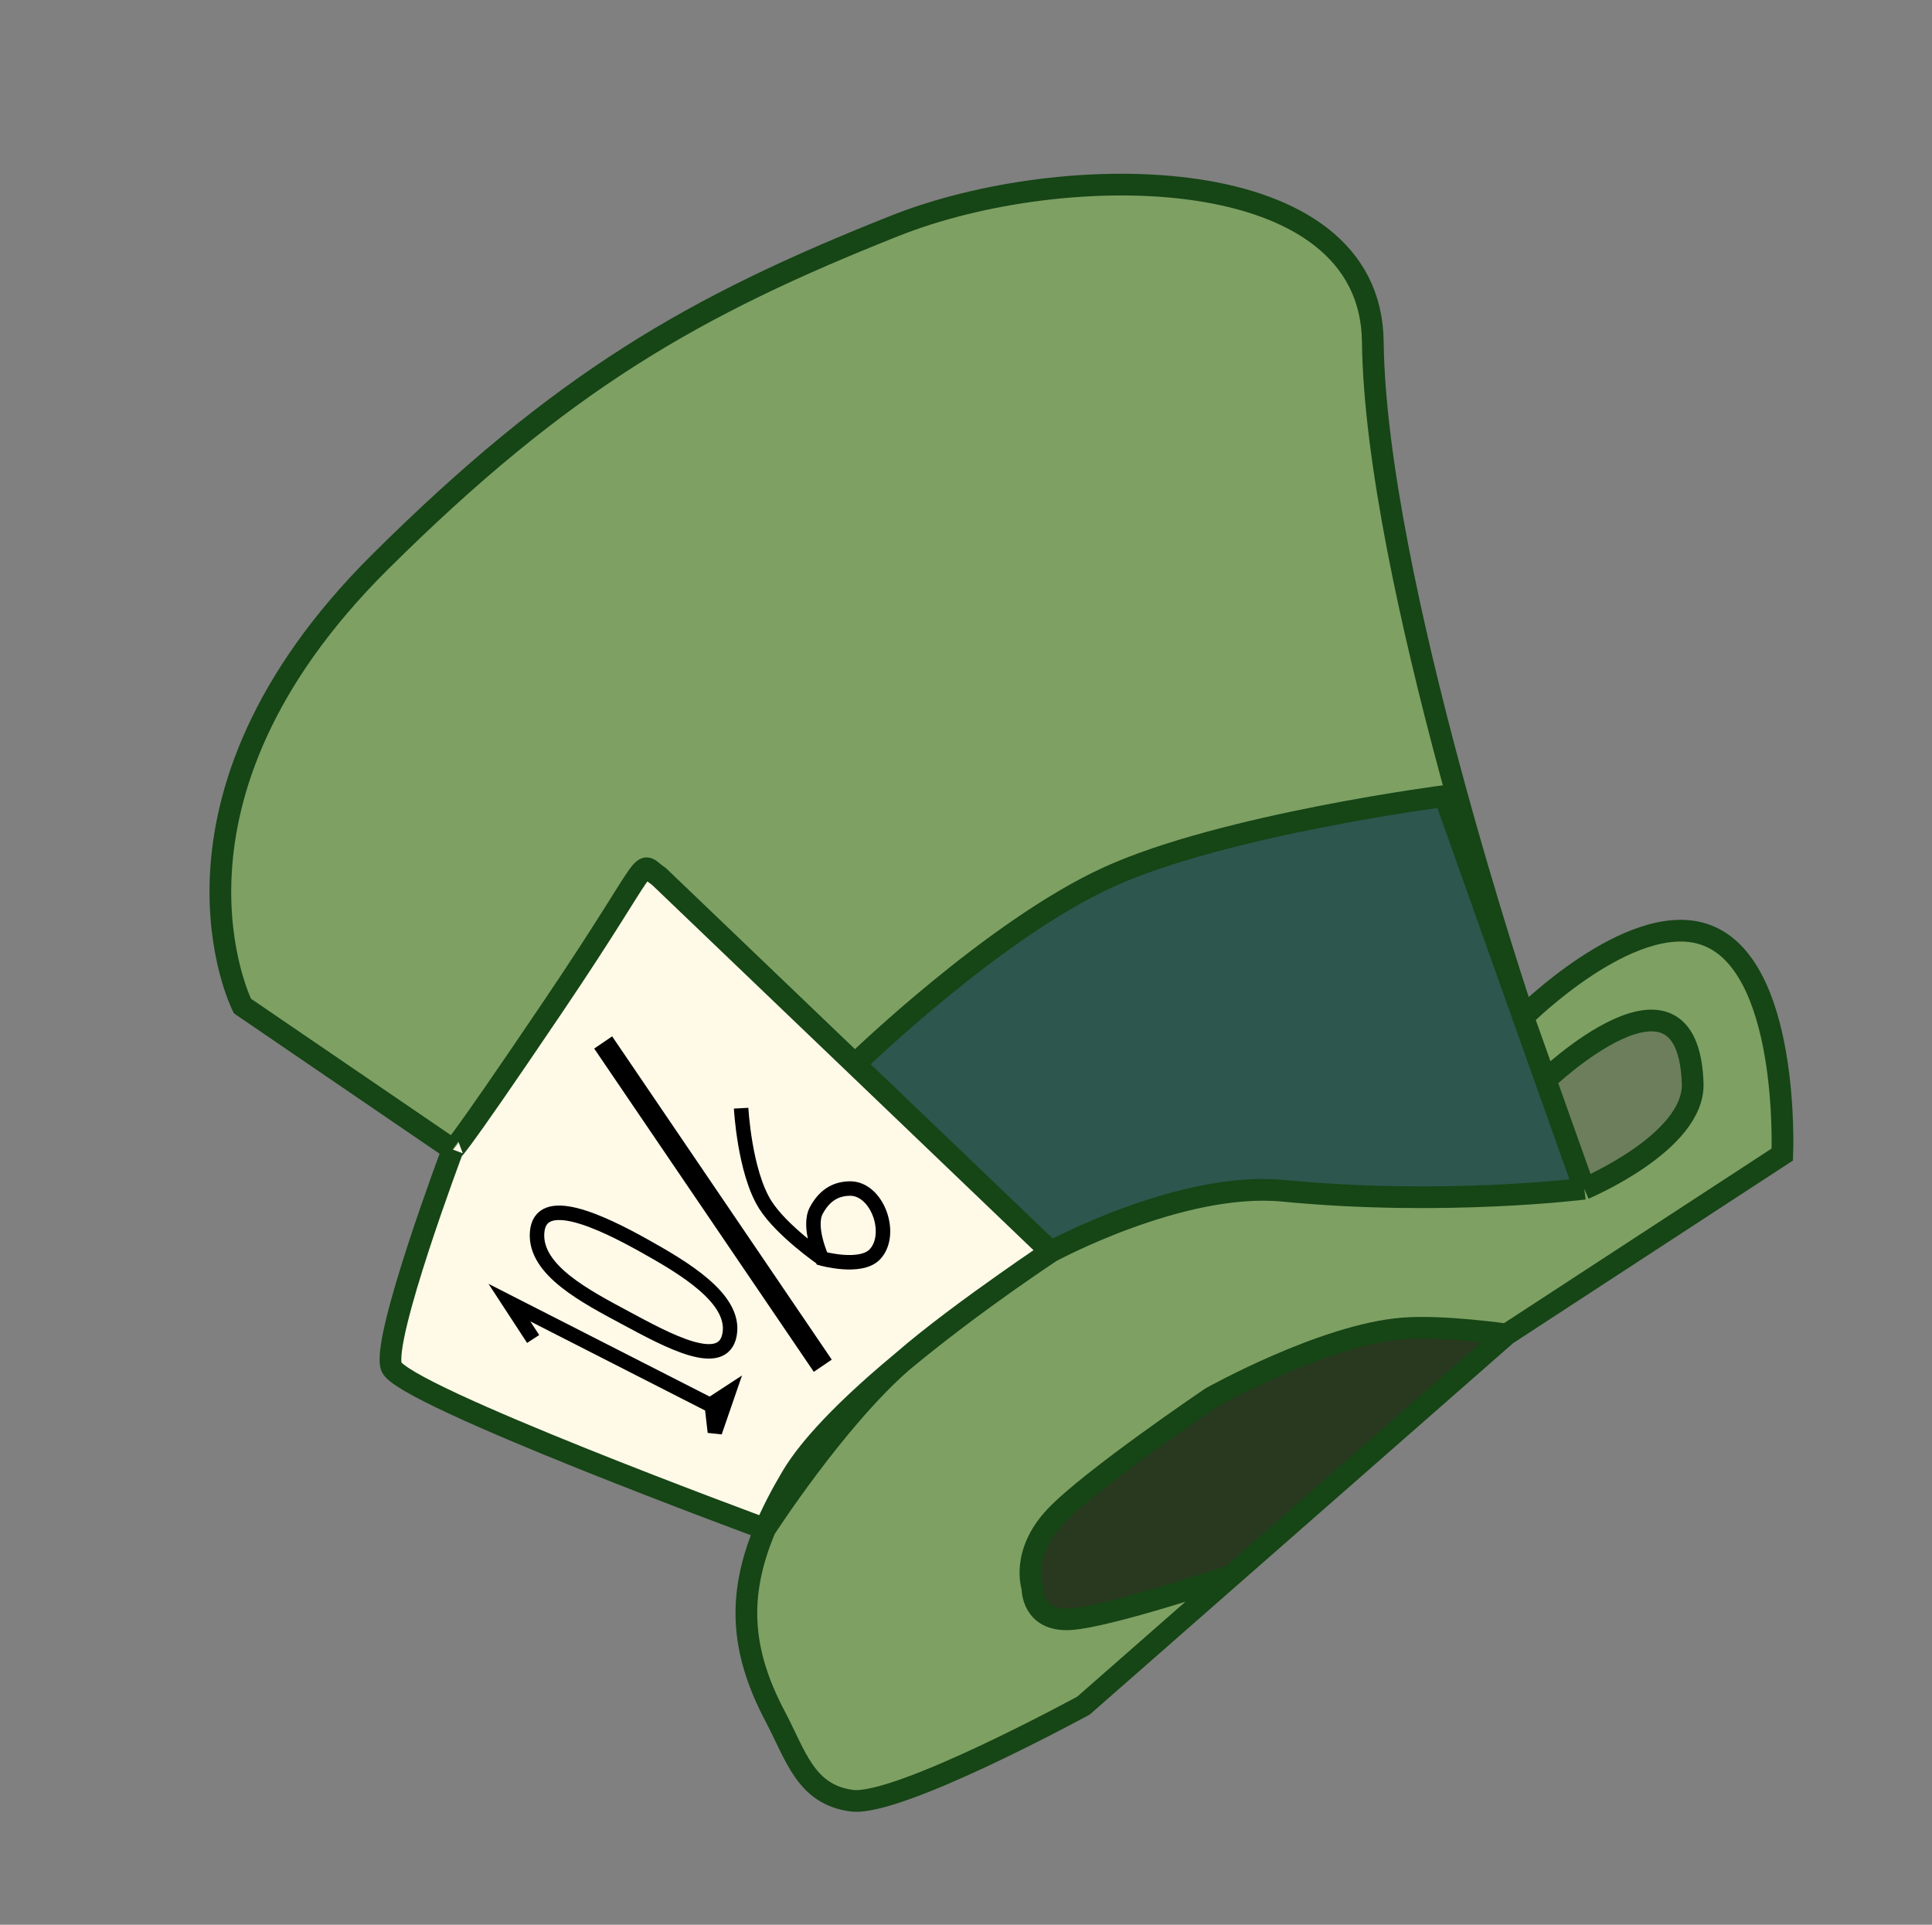 <svg width="267" height="266" viewBox="0 0 267 266" fill="none" xmlns="http://www.w3.org/2000/svg">
<rect x="0" y="0" width="267" height="266" fill="#808080" stroke="none"/>
<path d="M33.497 139.028L62.564 158.867C62.564 158.867 61.916 160.618 76.488 139.033C91.061 117.448 87.918 119.036 91.087 121.148L118.153 147.069C118.153 147.069 137.303 128.439 153.216 121.202C169.128 113.966 199.645 110.008 199.645 110.008L213.603 149.261C213.603 149.261 233.283 130.447 233.926 149.73C234.198 157.882 218.944 164.283 218.944 164.283C218.944 164.283 199.644 166.729 177.337 164.569C163.253 163.205 145.219 172.991 145.219 172.991C145.219 172.991 142.56 174.757 138.95 177.301C135.029 180.083 129.772 183.963 124.688 188.189C115.461 196.223 105.733 211.298 105.733 211.298C101.898 220.415 102.299 228.079 107.145 237.243C110.011 242.663 111.327 248.01 117.709 248.857C124.092 249.705 149.735 235.719 149.735 235.719L170.238 217.733C170.238 217.733 153.291 223.444 147.91 223.775C142.53 224.105 142.683 219.424 142.683 219.424C142.683 219.424 141.014 214.734 145.831 209.609C150.647 204.484 167.349 193.178 167.349 193.178C167.349 193.178 182.928 184.439 193.931 183.592C199.499 183.164 208.207 184.426 208.207 184.426L246.311 159.559C246.311 159.559 247.438 132.877 235.376 129.081C225.209 125.88 210.579 140.487 210.579 140.487C210.579 140.487 190.095 79.821 189.721 47.227C189.431 21.977 147.2 21.877 123.727 31.186C95.743 42.283 77.564 52.796 52.544 77.64C19.213 110.735 33.497 139.028 33.497 139.028Z" fill="#7EA063"/>
<path d="M118.153 147.069L145.219 172.991C145.219 172.991 163.253 163.205 177.337 164.569C199.644 166.729 218.944 164.283 218.944 164.283L213.603 149.261L199.645 110.008C199.645 110.008 169.128 113.966 153.216 121.202C137.303 128.439 118.153 147.069 118.153 147.069Z" fill="#2D564E"/>
<path d="M213.603 149.261L218.944 164.283C218.944 164.283 234.198 157.882 233.926 149.73C233.283 130.447 213.603 149.261 213.603 149.261Z" fill="#6C7E5C"/>
<path d="M170.238 217.733L208.207 184.426C208.207 184.426 199.499 183.164 193.931 183.592C182.928 184.439 167.349 193.178 167.349 193.178C167.349 193.178 150.647 204.484 145.831 209.609C141.014 214.734 142.683 219.424 142.683 219.424C142.683 219.424 142.53 224.105 147.91 223.775C153.291 223.444 170.238 217.733 170.238 217.733Z" fill="#29391F"/>
<path d="M91.087 121.148C87.918 119.036 91.061 117.448 76.488 139.033C61.916 160.618 62.564 158.867 62.564 158.867C62.564 158.867 52.739 184.981 54.088 188.878C55.436 192.774 105.733 211.298 105.733 211.298C106.694 209.012 107.921 206.635 109.411 204.121C112.303 199.241 118.362 193.447 124.688 188.189C128.82 184.592 134.581 180.378 138.95 177.301C142.692 174.645 145.219 172.991 145.219 172.991L118.153 147.069L91.087 121.148Z" fill="#FFF9E8"/>
<path d="M62.564 158.867L33.497 139.028C33.497 139.028 19.213 110.735 52.544 77.64C77.564 52.796 95.743 42.283 123.727 31.186C147.2 21.877 189.431 21.977 189.721 47.227C190.095 79.821 210.579 140.487 210.579 140.487C210.579 140.487 225.209 125.88 235.376 129.081C247.438 132.877 246.311 159.559 246.311 159.559L208.207 184.426M62.564 158.867C62.564 158.867 52.739 184.981 54.088 188.878C55.436 192.774 105.733 211.298 105.733 211.298M62.564 158.867C62.564 158.867 61.916 160.618 76.488 139.033C91.061 117.448 87.918 119.036 91.087 121.148L118.153 147.069M145.219 172.991L118.153 147.069M145.219 172.991C145.219 172.991 163.253 163.205 177.337 164.569C199.644 166.729 218.944 164.283 218.944 164.283M145.219 172.991C145.219 172.991 142.56 174.757 138.95 177.301M145.219 172.991C145.219 172.991 142.692 174.645 138.95 177.301M208.207 184.426L170.238 217.733M208.207 184.426C208.207 184.426 199.499 183.164 193.931 183.592C182.928 184.439 167.349 193.178 167.349 193.178C167.349 193.178 150.647 204.484 145.831 209.609C141.014 214.734 142.683 219.424 142.683 219.424C142.683 219.424 142.53 224.105 147.91 223.775C153.291 223.444 170.238 217.733 170.238 217.733M109.411 204.121C107.921 206.635 106.694 209.012 105.733 211.298M109.411 204.121C114.627 195.318 130.15 183.544 138.95 177.301M109.411 204.121C112.303 199.241 118.362 193.447 124.688 188.189M170.238 217.733L149.735 235.719C149.735 235.719 124.092 249.705 117.709 248.857C111.327 248.01 110.011 242.663 107.145 237.243C102.299 228.079 101.898 220.415 105.733 211.298M118.153 147.069C118.153 147.069 137.303 128.439 153.216 121.202C169.128 113.966 199.645 110.008 199.645 110.008L213.603 149.261M218.944 164.283L213.603 149.261M218.944 164.283C218.944 164.283 234.198 157.882 233.926 149.73C233.283 130.447 213.603 149.261 213.603 149.261M105.733 211.298C105.733 211.298 115.461 196.223 124.688 188.189M124.688 188.189C129.772 183.963 135.029 180.083 138.95 177.301M124.688 188.189C128.82 184.592 134.581 180.378 138.95 177.301" stroke="#164516" stroke-width="3"/>
<line x1="83.358" y1="144.07" x2="113.707" y2="188.746" stroke="black" stroke-width="3"/>
<path d="M102.423 153.155C102.423 153.155 102.889 161.96 105.759 166.501C108.011 170.065 113.591 173.928 113.591 173.928M113.591 173.928C113.591 173.928 119.008 175.44 120.947 173.307C123.498 170.502 121.221 164.191 117.43 164.258C115.283 164.296 113.854 165.379 112.824 167.264C111.568 169.563 113.591 173.928 113.591 173.928Z" stroke="black" stroke-width="2"/>
<path d="M73.68 185.048L70.4 180.023L98.137 194.164L100.649 192.524L98.793 197.914L98.41 194.582" stroke="black" stroke-width="2"/>
<path d="M86.535 182.181C80.985 179.2 73.848 175.547 74.225 170.344C74.626 164.81 83.107 168.859 88.988 172.142C94.501 175.219 101.703 179.47 100.83 184.414C99.936 189.476 92.201 185.224 86.535 182.181Z" stroke="black" stroke-width="2"/>
</svg>
